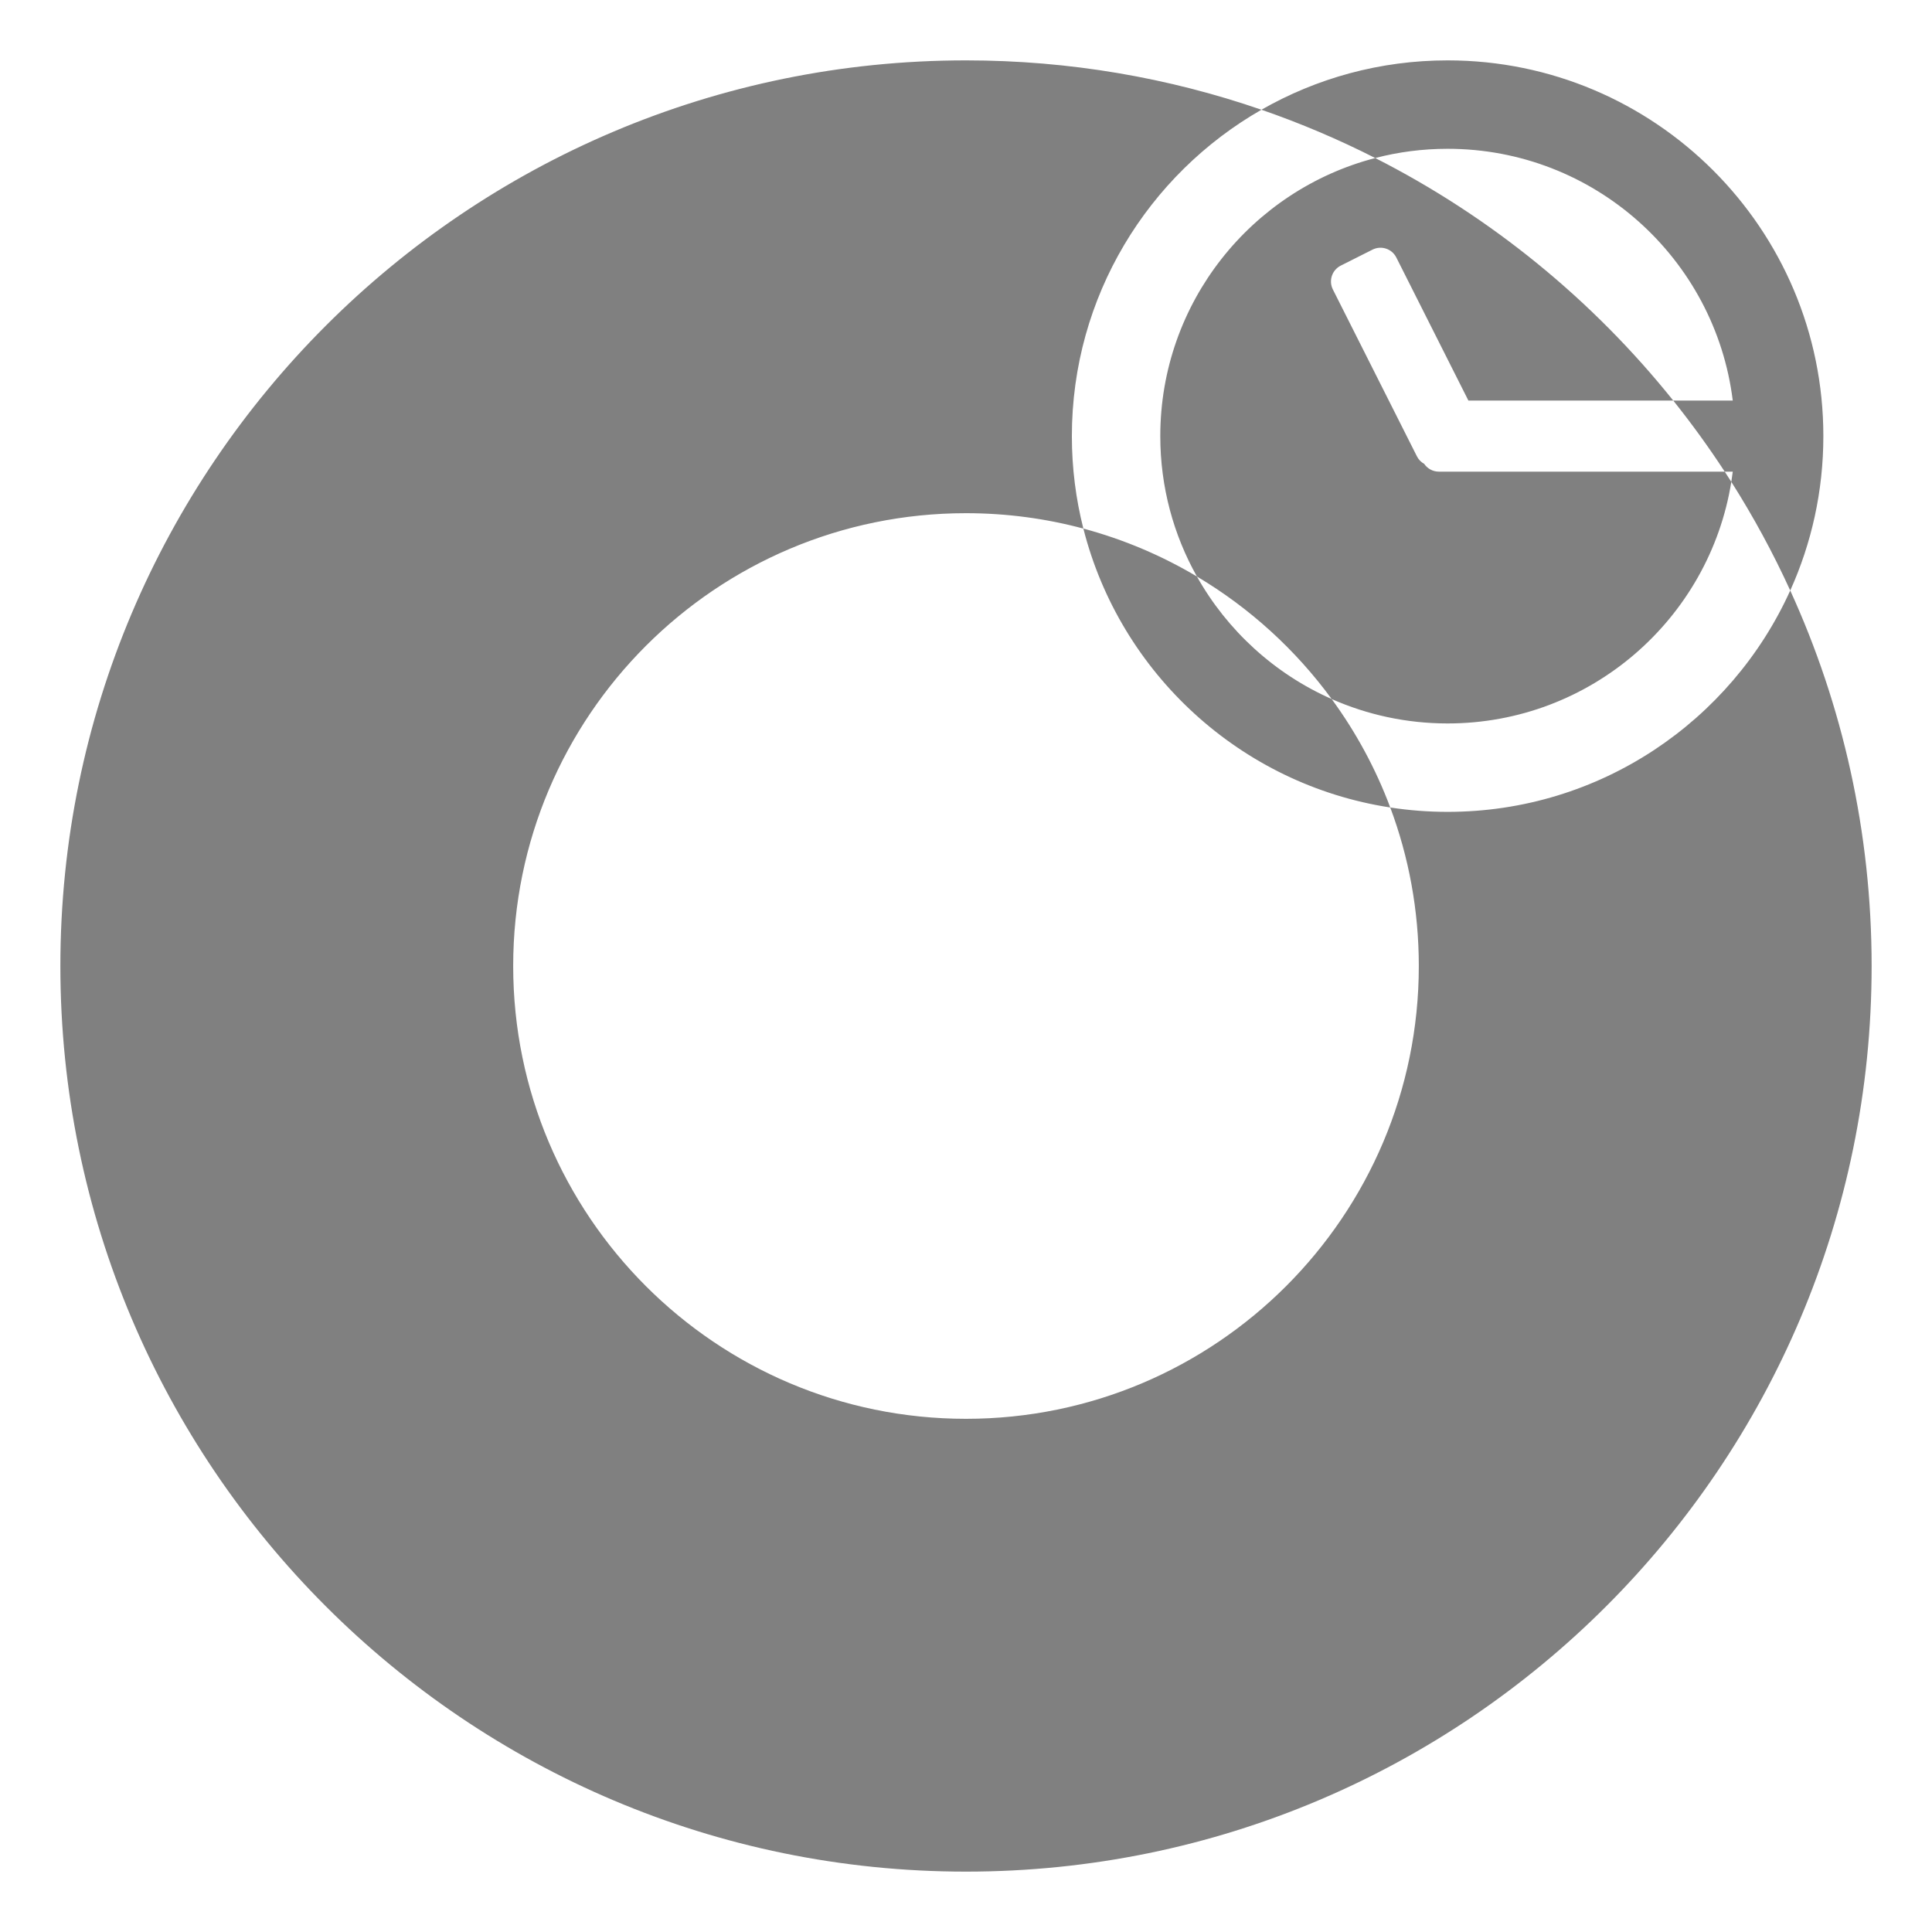 <?xml version="1.0" encoding="UTF-8" standalone="no"?>
<!DOCTYPE svg PUBLIC "-//W3C//DTD SVG 1.1//EN" "http://www.w3.org/Graphics/SVG/1.1/DTD/svg11.dtd">
<svg width="100%" height="100%" viewBox="0 0 64 64" version="1.1" xmlns="http://www.w3.org/2000/svg" xmlns:xlink="http://www.w3.org/1999/xlink" xml:space="preserve" xmlns:serif="http://www.serif.com/" style="fill-rule:evenodd;clip-rule:evenodd;stroke-linejoin:round;stroke-miterlimit:2;">
    <path d="M59.304,19.561C61.035,23.351 62,27.564 62,32C62,48.557 48.557,62 32,62C15.443,62 2,48.557 2,32C2,15.443 15.443,2 32,2C35.426,2 38.719,2.576 41.787,3.635C38.037,5.781 35.507,9.821 35.507,14.447C35.507,15.504 35.639,16.53 35.888,17.51C34.647,17.177 33.344,17 32,17C23.721,17 17,23.721 17,32C17,40.279 23.721,47 32,47C40.279,47 47,40.279 47,32C47,30.153 46.666,28.384 46.054,26.749C46.673,26.844 47.308,26.894 47.954,26.894C53.002,26.894 57.351,23.883 59.304,19.561ZM41.787,3.635C43.605,2.595 45.711,2 47.954,2C54.824,2 60.401,7.577 60.401,14.447C60.401,16.269 60.009,18 59.304,19.561C58.734,18.313 58.081,17.111 57.352,15.962C57.37,15.85 57.386,15.737 57.4,15.624L57.134,15.624C56.603,14.811 56.034,14.026 55.429,13.27L57.4,13.27C56.819,8.571 52.809,4.929 47.954,4.929C47.126,4.929 46.322,5.035 45.556,5.235C44.344,4.619 43.086,4.084 41.787,3.635ZM45.556,5.235C49.395,7.185 52.76,9.937 55.429,13.27L48.643,13.27L46.255,8.53C46.109,8.24 45.755,8.123 45.465,8.27L44.414,8.799C44.124,8.945 44.007,9.299 44.153,9.589L46.937,15.116C46.992,15.226 47.078,15.311 47.178,15.366C47.284,15.522 47.463,15.624 47.665,15.624L57.134,15.624C57.207,15.736 57.28,15.849 57.352,15.962C56.625,20.496 52.692,23.965 47.954,23.965C46.588,23.965 45.289,23.676 44.114,23.157C42.917,21.521 41.398,20.137 39.649,19.097C38.877,17.722 38.436,16.135 38.436,14.447C38.436,10.022 41.462,6.299 45.556,5.235ZM35.888,17.51C37.224,17.868 38.487,18.406 39.649,19.097C40.655,20.888 42.223,22.321 44.114,23.157C44.915,24.251 45.571,25.458 46.054,26.749C41.098,25.989 37.102,22.301 35.888,17.51Z" style="fill:rgb(128,128,128);"/>
</svg>
